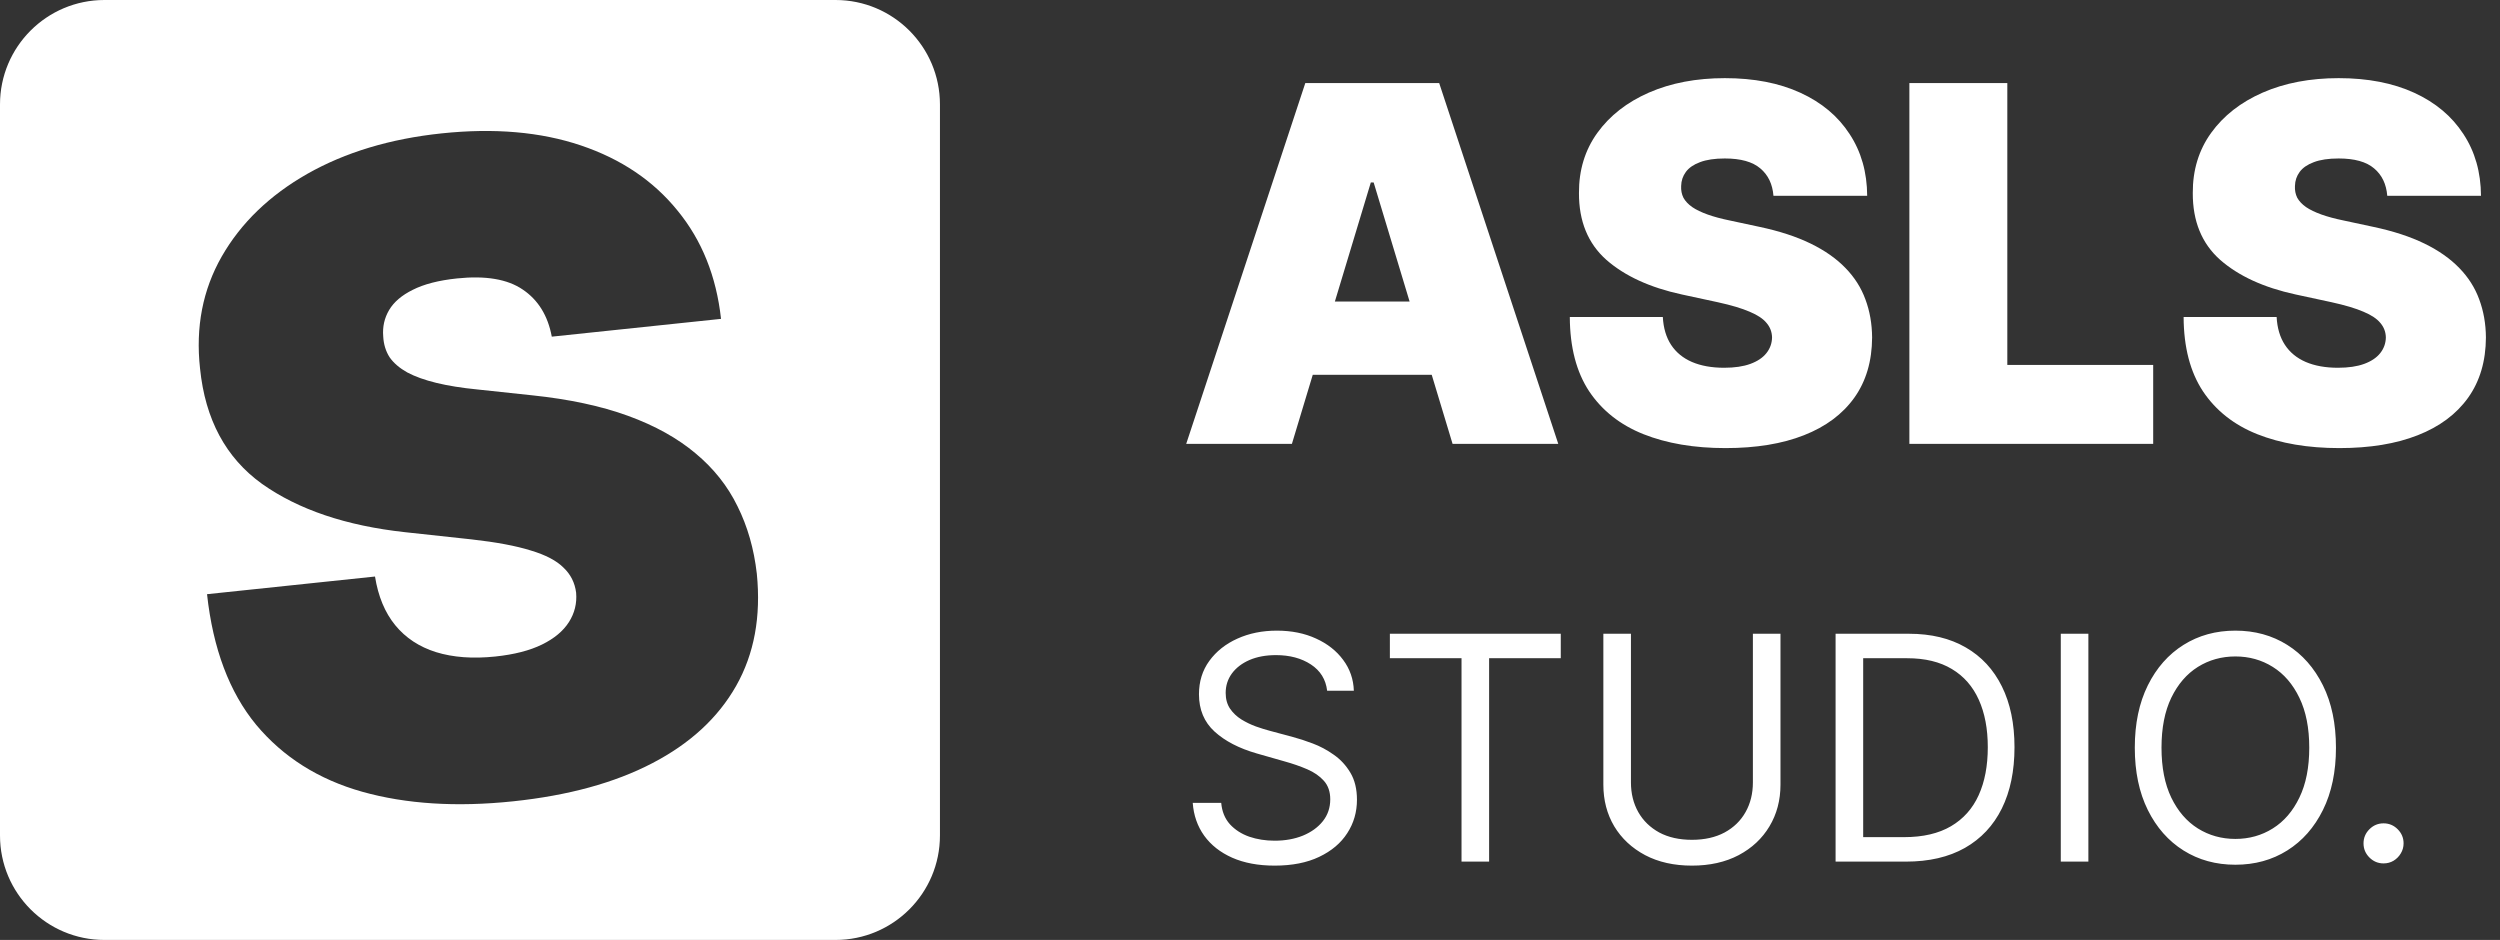 <svg viewBox="0 0 383 144" fill="none" xmlns="http://www.w3.org/2000/svg">
  <rect x="0" y="0" width="383" height="144" fill="#333333" stroke="none"/>
  <path
    d="M197.92 68H181.727L199.972 12.727H220.483L238.727 68H222.534L210.443 27.949H210.011L197.92 68ZM194.898 46.193H225.341V57.42H194.898V46.193ZM271.694 30C271.55 28.201 270.875 26.797 269.67 25.79C268.482 24.782 266.674 24.278 264.245 24.278C262.698 24.278 261.429 24.467 260.44 24.845C259.468 25.205 258.748 25.7 258.281 26.329C257.813 26.959 257.57 27.679 257.552 28.489C257.516 29.154 257.633 29.757 257.903 30.297C258.191 30.819 258.64 31.296 259.252 31.727C259.864 32.141 260.647 32.519 261.6 32.861C262.554 33.203 263.687 33.508 265.001 33.778L269.535 34.75C272.594 35.398 275.211 36.252 277.388 37.314C279.566 38.376 281.347 39.626 282.732 41.065C284.118 42.487 285.134 44.088 285.782 45.869C286.448 47.651 286.79 49.594 286.808 51.699C286.79 55.333 285.881 58.41 284.082 60.929C282.282 63.448 279.71 65.364 276.363 66.678C273.034 67.991 269.031 68.648 264.353 68.648C259.549 68.648 255.357 67.937 251.776 66.516C248.214 65.094 245.443 62.908 243.464 59.957C241.503 56.989 240.513 53.192 240.495 48.568H254.745C254.835 50.26 255.258 51.681 256.013 52.832C256.769 53.984 257.831 54.856 259.198 55.45C260.584 56.044 262.23 56.341 264.137 56.341C265.738 56.341 267.079 56.143 268.158 55.747C269.238 55.351 270.057 54.803 270.614 54.101C271.172 53.399 271.46 52.599 271.478 51.699C271.46 50.853 271.181 50.115 270.641 49.486C270.12 48.838 269.256 48.262 268.05 47.758C266.845 47.237 265.217 46.751 263.165 46.301L257.66 45.114C252.766 44.052 248.906 42.28 246.082 39.797C243.275 37.296 241.88 33.886 241.898 29.568C241.88 26.06 242.816 22.992 244.705 20.365C246.612 17.72 249.248 15.66 252.613 14.185C255.996 12.709 259.873 11.972 264.245 11.972C268.707 11.972 272.567 12.718 275.823 14.212C279.08 15.705 281.59 17.81 283.353 20.527C285.134 23.226 286.034 26.384 286.052 30H271.694ZM292.516 68V12.727H307.521V55.909H329.868V68H292.516ZM365.729 30C365.585 28.201 364.91 26.797 363.705 25.79C362.517 24.782 360.709 24.278 358.28 24.278C356.733 24.278 355.464 24.467 354.475 24.845C353.503 25.205 352.783 25.7 352.316 26.329C351.848 26.959 351.605 27.679 351.587 28.489C351.551 29.154 351.668 29.757 351.938 30.297C352.226 30.819 352.676 31.296 353.287 31.727C353.899 32.141 354.682 32.519 355.635 32.861C356.589 33.203 357.722 33.508 359.036 33.778L363.57 34.75C366.629 35.398 369.247 36.252 371.424 37.314C373.601 38.376 375.382 39.626 376.767 41.065C378.153 42.487 379.169 44.088 379.817 45.869C380.483 47.651 380.825 49.594 380.843 51.699C380.825 55.333 379.916 58.41 378.117 60.929C376.318 63.448 373.745 65.364 370.398 66.678C367.069 67.991 363.066 68.648 358.388 68.648C353.584 68.648 349.392 67.937 345.811 66.516C342.249 65.094 339.478 62.908 337.499 59.957C335.538 56.989 334.548 53.192 334.53 48.568H348.78C348.87 50.26 349.293 51.681 350.049 52.832C350.804 53.984 351.866 54.856 353.233 55.45C354.619 56.044 356.265 56.341 358.172 56.341C359.774 56.341 361.114 56.143 362.194 55.747C363.273 55.351 364.092 54.803 364.65 54.101C365.207 53.399 365.495 52.599 365.513 51.699C365.495 50.853 365.216 50.115 364.676 49.486C364.155 48.838 363.291 48.262 362.086 47.758C360.88 47.237 359.252 46.751 357.201 46.301L351.695 45.114C346.801 44.052 342.942 42.28 340.117 39.797C337.31 37.296 335.916 33.886 335.934 29.568C335.916 26.06 336.851 22.992 338.74 20.365C340.648 17.72 343.283 15.66 346.648 14.185C350.031 12.709 353.908 11.972 358.28 11.972C362.742 11.972 366.602 12.718 369.858 14.212C373.115 15.705 375.625 17.81 377.388 20.527C379.169 23.226 380.069 26.384 380.087 30H365.729Z"
    fill="white" />
  <path
    d="M203.318 105.818C203.114 104.091 202.284 102.75 200.83 101.795C199.375 100.841 197.591 100.364 195.477 100.364C193.932 100.364 192.58 100.614 191.42 101.114C190.273 101.614 189.375 102.301 188.727 103.176C188.091 104.051 187.773 105.045 187.773 106.159C187.773 107.091 187.994 107.892 188.438 108.562C188.892 109.222 189.472 109.773 190.176 110.216C190.881 110.648 191.619 111.006 192.392 111.29C193.165 111.562 193.875 111.784 194.523 111.955L198.068 112.909C198.977 113.148 199.989 113.477 201.102 113.898C202.227 114.318 203.301 114.892 204.324 115.619C205.358 116.335 206.21 117.256 206.881 118.381C207.551 119.506 207.886 120.886 207.886 122.523C207.886 124.409 207.392 126.114 206.403 127.636C205.426 129.159 203.994 130.369 202.108 131.267C200.233 132.165 197.955 132.614 195.273 132.614C192.773 132.614 190.608 132.21 188.778 131.403C186.96 130.597 185.528 129.472 184.483 128.028C183.449 126.585 182.864 124.909 182.727 123H187.091C187.205 124.318 187.648 125.409 188.42 126.273C189.205 127.125 190.193 127.761 191.386 128.182C192.591 128.591 193.886 128.795 195.273 128.795C196.886 128.795 198.335 128.534 199.619 128.011C200.903 127.477 201.92 126.739 202.67 125.795C203.42 124.841 203.795 123.727 203.795 122.455C203.795 121.295 203.472 120.352 202.824 119.625C202.176 118.898 201.324 118.307 200.267 117.852C199.21 117.398 198.068 117 196.841 116.659L192.545 115.432C189.818 114.648 187.659 113.528 186.068 112.074C184.477 110.619 183.682 108.716 183.682 106.364C183.682 104.409 184.21 102.705 185.267 101.25C186.335 99.784 187.767 98.648 189.562 97.841C191.369 97.023 193.386 96.614 195.614 96.614C197.864 96.614 199.864 97.017 201.614 97.824C203.364 98.619 204.75 99.71 205.773 101.097C206.807 102.483 207.352 104.057 207.409 105.818H203.318ZM212.928 100.841V97.091H239.109V100.841H228.132V132H223.905V100.841H212.928ZM268.543 97.091H272.77V120.205C272.77 122.591 272.207 124.722 271.082 126.597C269.969 128.46 268.395 129.932 266.361 131.011C264.327 132.08 261.94 132.614 259.202 132.614C256.463 132.614 254.077 132.08 252.043 131.011C250.009 129.932 248.429 128.46 247.304 126.597C246.19 124.722 245.634 122.591 245.634 120.205V97.091H249.861V119.864C249.861 121.568 250.236 123.085 250.986 124.415C251.736 125.733 252.804 126.773 254.19 127.534C255.588 128.284 257.259 128.659 259.202 128.659C261.145 128.659 262.815 128.284 264.213 127.534C265.611 126.773 266.679 125.733 267.418 124.415C268.168 123.085 268.543 121.568 268.543 119.864V97.091ZM291.984 132H281.212V97.091H292.462C295.848 97.091 298.746 97.79 301.155 99.188C303.564 100.574 305.411 102.568 306.695 105.17C307.979 107.761 308.621 110.864 308.621 114.477C308.621 118.114 307.973 121.244 306.678 123.869C305.382 126.483 303.496 128.494 301.018 129.903C298.541 131.301 295.53 132 291.984 132ZM285.439 128.25H291.712C294.598 128.25 296.99 127.693 298.888 126.58C300.786 125.466 302.2 123.881 303.132 121.824C304.064 119.767 304.53 117.318 304.53 114.477C304.53 111.659 304.07 109.233 303.149 107.199C302.229 105.153 300.854 103.585 299.024 102.494C297.195 101.392 294.916 100.841 292.189 100.841H285.439V128.25ZM319.939 97.091V132H315.712V97.091H319.939ZM357.869 114.545C357.869 118.227 357.205 121.409 355.875 124.091C354.545 126.773 352.722 128.841 350.403 130.295C348.085 131.75 345.438 132.477 342.46 132.477C339.483 132.477 336.835 131.75 334.517 130.295C332.199 128.841 330.375 126.773 329.045 124.091C327.716 121.409 327.051 118.227 327.051 114.545C327.051 110.864 327.716 107.682 329.045 105C330.375 102.318 332.199 100.25 334.517 98.796C336.835 97.341 339.483 96.614 342.46 96.614C345.438 96.614 348.085 97.341 350.403 98.796C352.722 100.25 354.545 102.318 355.875 105C357.205 107.682 357.869 110.864 357.869 114.545ZM353.778 114.545C353.778 111.523 353.273 108.972 352.261 106.892C351.261 104.812 349.903 103.239 348.188 102.17C346.483 101.102 344.574 100.568 342.46 100.568C340.347 100.568 338.432 101.102 336.716 102.17C335.011 103.239 333.653 104.812 332.642 106.892C331.642 108.972 331.142 111.523 331.142 114.545C331.142 117.568 331.642 120.119 332.642 122.199C333.653 124.278 335.011 125.852 336.716 126.92C338.432 127.989 340.347 128.523 342.46 128.523C344.574 128.523 346.483 127.989 348.188 126.92C349.903 125.852 351.261 124.278 352.261 122.199C353.273 120.119 353.778 117.568 353.778 114.545ZM365.161 132.273C364.32 132.273 363.598 131.972 362.996 131.369C362.393 130.767 362.092 130.045 362.092 129.205C362.092 128.364 362.393 127.642 362.996 127.04C363.598 126.437 364.32 126.136 365.161 126.136C366.001 126.136 366.723 126.437 367.325 127.04C367.928 127.642 368.229 128.364 368.229 129.205C368.229 129.761 368.087 130.273 367.803 130.739C367.53 131.205 367.161 131.58 366.695 131.864C366.24 132.136 365.729 132.273 365.161 132.273Z"
    fill="white" />
  <path fill-rule="evenodd" clip-rule="evenodd"
    d="M16 0C7.163 0 0 7.163 0 16V128C0 136.837 7.163 144 16 144H128C136.837 144 144 136.837 144 128V16C144 7.163 136.837 0 128 0H16ZM80.08 44.357C82.448 45.948 83.933 48.354 84.534 51.576L110.462 48.851C109.743 42.323 107.52 36.792 103.791 32.256C100.091 27.685 95.159 24.36 88.994 22.281C82.83 20.202 75.719 19.586 67.661 20.433C59.765 21.263 52.904 23.331 47.075 26.637C41.279 29.94 36.91 34.161 33.968 39.299C31.055 44.402 29.948 50.119 30.646 56.451C31.433 64.253 34.599 70.145 40.142 74.129C45.714 78.076 53.02 80.544 62.059 81.532L72.227 82.632C76.016 83.055 79.049 83.623 81.325 84.337C83.598 85.017 85.267 85.893 86.332 86.964C87.426 87.999 88.07 89.278 88.263 90.802C88.401 92.43 88.033 93.93 87.159 95.303C86.285 96.676 84.911 97.823 83.036 98.742C81.162 99.662 78.779 100.274 75.887 100.578C72.443 100.94 69.414 100.716 66.799 99.907C64.217 99.094 62.135 97.72 60.551 95.784C58.968 93.848 57.935 91.361 57.451 88.324L31.718 91.029C32.628 99.376 35.136 106.044 39.241 111.032C43.375 115.985 48.794 119.407 55.497 121.298C62.232 123.185 69.938 123.673 78.613 122.761C87.061 121.873 94.165 119.927 99.927 116.924C105.721 113.917 110.004 109.968 112.775 105.078C115.546 100.187 116.603 94.459 115.945 87.892C115.513 84.094 114.527 80.65 112.987 77.559C111.479 74.466 109.34 71.767 106.568 69.463C103.793 67.127 100.339 65.207 96.206 63.703C92.073 62.199 87.183 61.153 81.537 60.563L73.164 59.669C70.741 59.431 68.636 59.094 66.849 58.658C65.062 58.222 63.577 57.688 62.394 57.057C61.207 56.393 60.305 55.617 59.686 54.73C59.096 53.806 58.77 52.74 58.709 51.531C58.588 50.065 58.89 48.719 59.615 47.493C60.34 46.268 61.546 45.237 63.232 44.403C64.948 43.533 67.202 42.951 69.997 42.657C74.383 42.196 77.744 42.763 80.08 44.357Z"
    fill="white" />
</svg>
